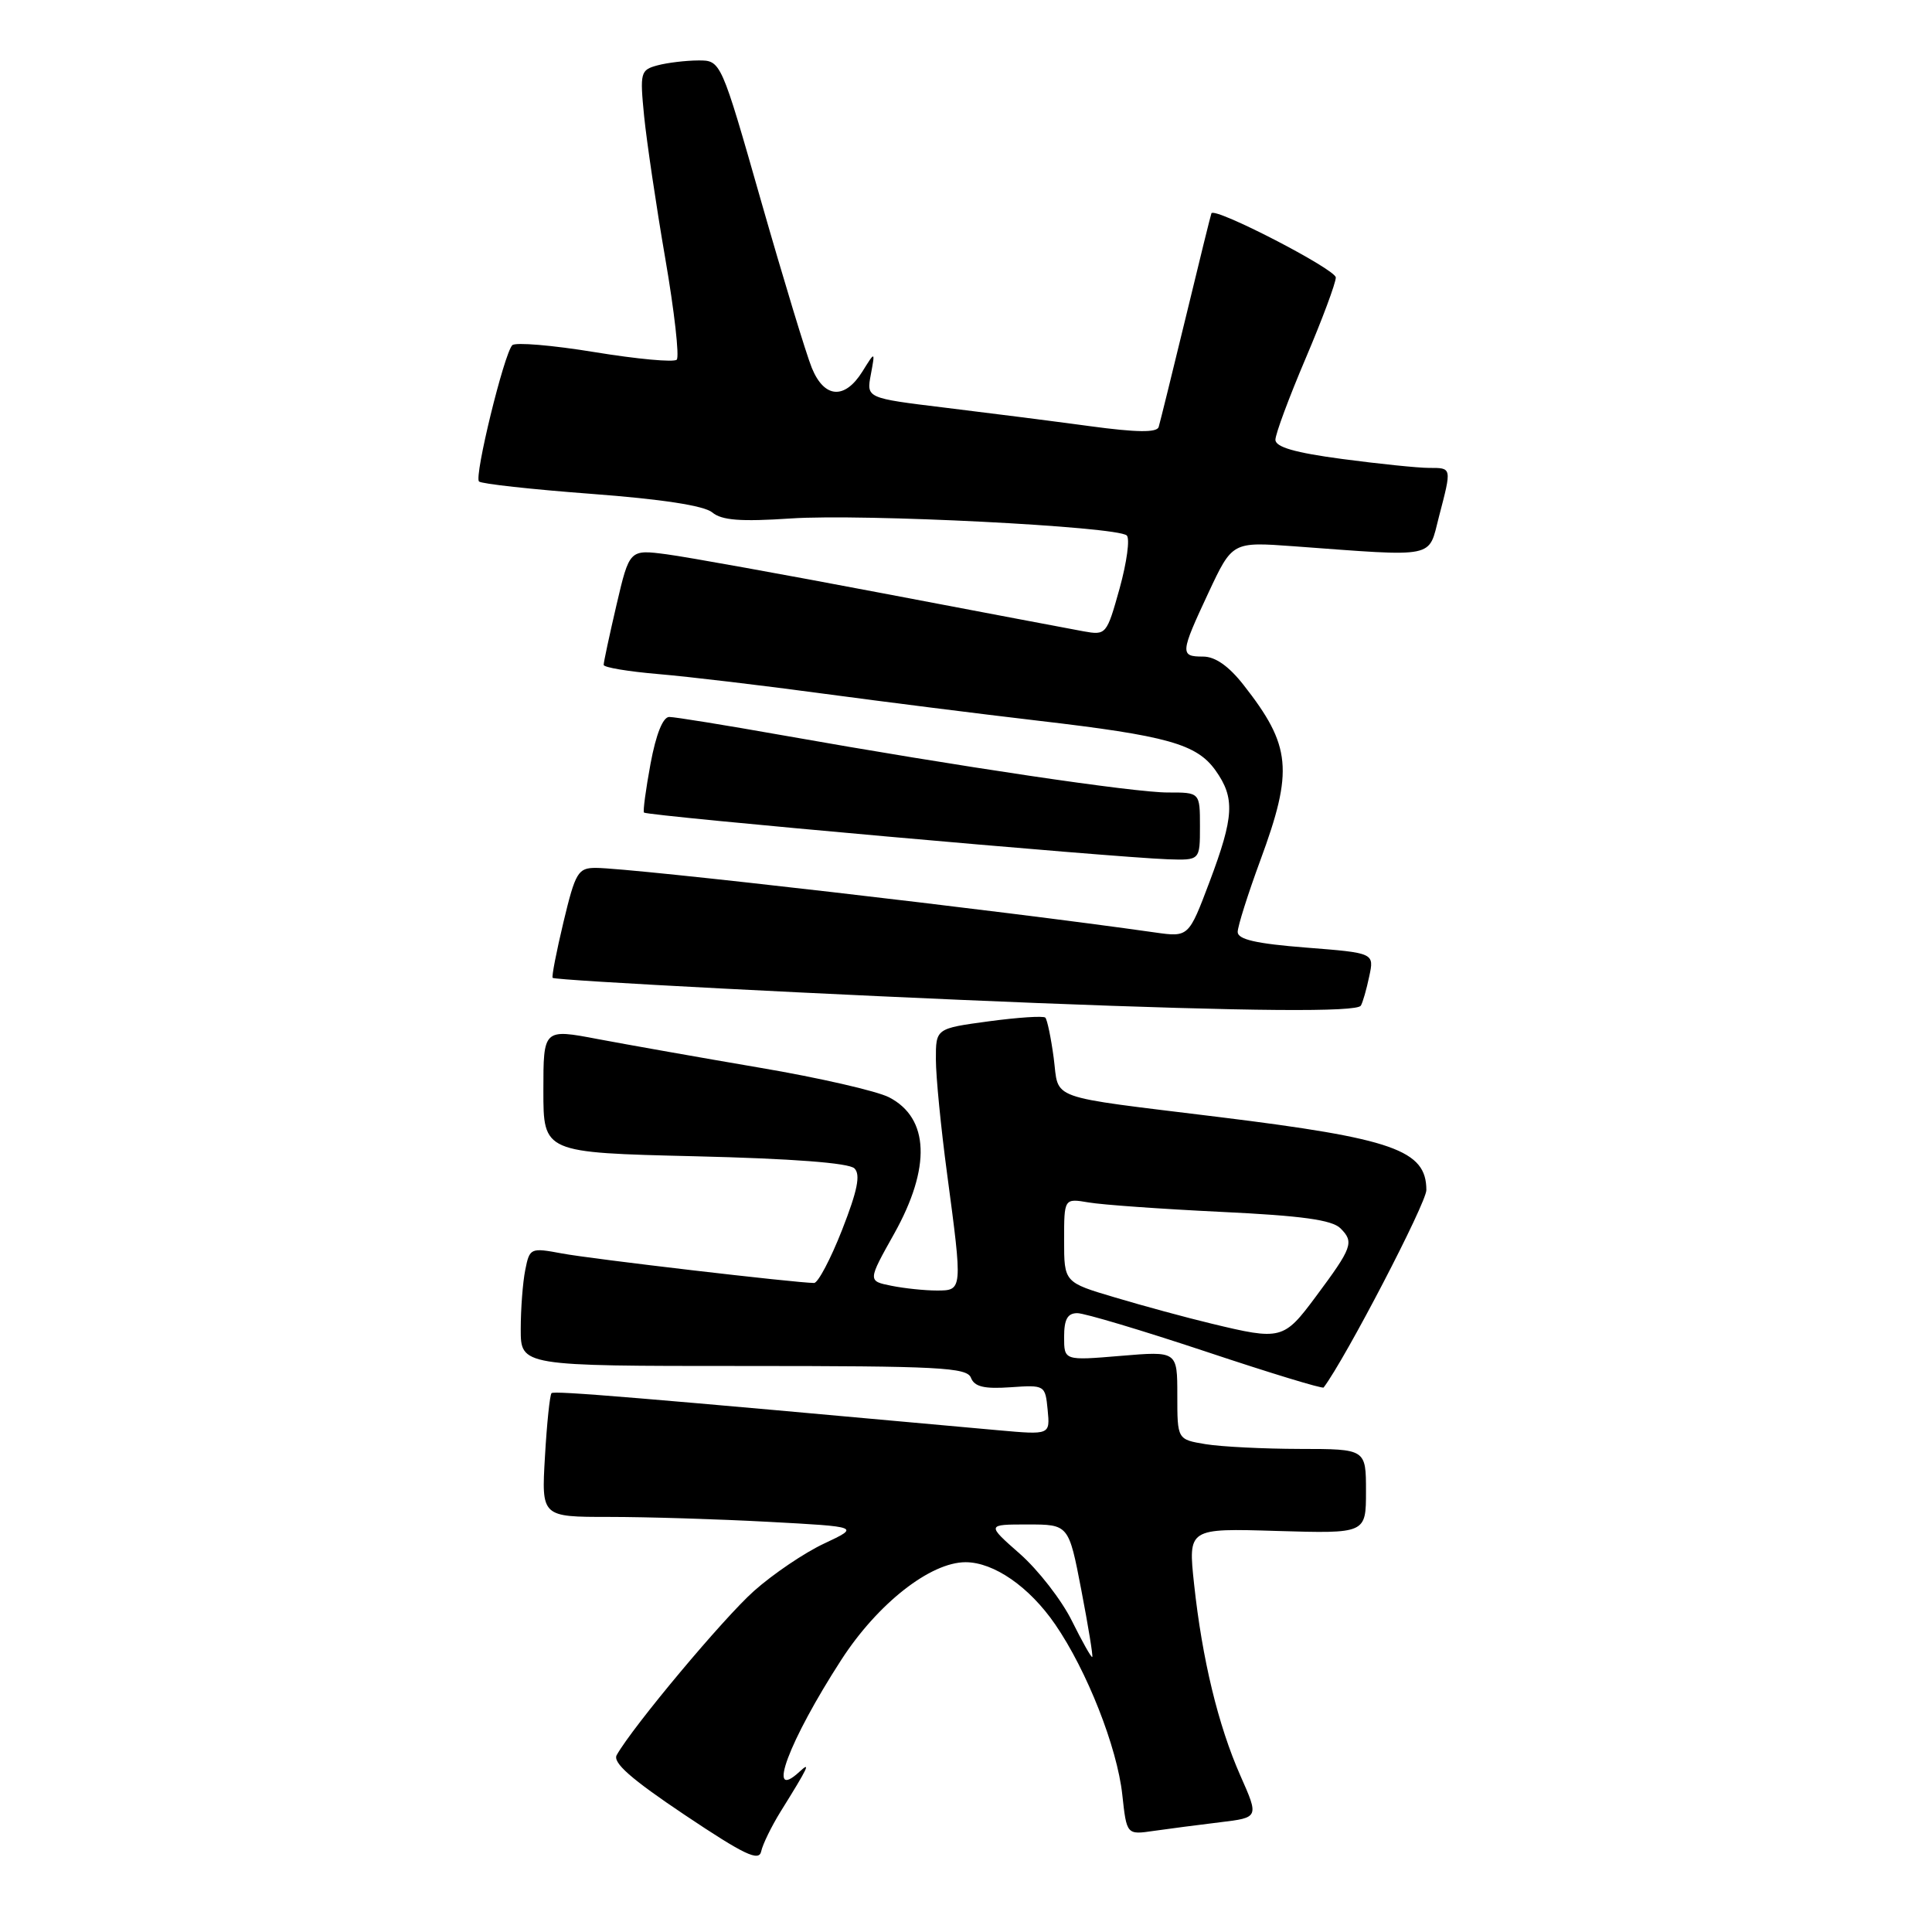 <?xml version="1.0" encoding="UTF-8" standalone="no"?>
<!DOCTYPE svg PUBLIC "-//W3C//DTD SVG 1.1//EN" "http://www.w3.org/Graphics/SVG/1.1/DTD/svg11.dtd" >
<svg xmlns="http://www.w3.org/2000/svg" xmlns:xlink="http://www.w3.org/1999/xlink" version="1.1" viewBox="0 0 256 256">
 <g >
 <path fill="currentColor"
d=" M 103.43 240.05 C 107.10 234.16 107.50 233.31 105.95 234.75 C 101.44 238.93 104.52 230.69 111.48 219.93 C 116.30 212.48 123.28 207.00 127.95 207.00 C 131.70 207.01 136.39 210.26 139.81 215.23 C 144.01 221.33 148.03 231.52 148.71 237.81 C 149.29 243.13 149.29 243.13 152.90 242.60 C 154.88 242.32 158.82 241.80 161.66 241.46 C 166.82 240.84 166.82 240.84 164.36 235.29 C 161.41 228.61 159.29 219.84 158.22 209.88 C 157.43 202.50 157.43 202.50 169.22 202.86 C 181.00 203.21 181.00 203.21 181.00 197.61 C 181.00 192.00 181.00 192.00 172.25 191.99 C 167.44 191.98 161.81 191.70 159.75 191.36 C 156.00 190.74 156.00 190.74 156.00 184.88 C 156.00 179.03 156.00 179.03 148.50 179.66 C 141.00 180.29 141.00 180.29 141.00 177.15 C 141.00 174.82 141.45 174.00 142.75 174.00 C 143.71 174.00 151.39 176.30 159.81 179.10 C 168.23 181.91 175.25 184.05 175.39 183.85 C 178.27 180.04 189.00 159.42 189.00 157.69 C 189.00 152.40 184.63 150.86 161.50 148.01 C 138.37 145.16 140.37 145.87 139.62 140.17 C 139.26 137.49 138.76 135.10 138.51 134.84 C 138.25 134.59 134.89 134.81 131.02 135.33 C 124.00 136.28 124.00 136.28 124.01 140.39 C 124.01 142.65 124.68 149.45 125.49 155.50 C 127.56 171.00 127.56 171.00 124.13 171.00 C 122.54 171.00 119.84 170.72 118.11 170.37 C 114.97 169.74 114.97 169.74 118.49 163.46 C 123.38 154.70 123.14 148.16 117.81 145.40 C 116.20 144.57 108.49 142.80 100.69 141.48 C 92.89 140.15 83.24 138.44 79.25 137.69 C 72.00 136.31 72.00 136.31 72.00 144.52 C 72.00 152.73 72.00 152.73 92.05 153.21 C 104.93 153.52 112.49 154.09 113.22 154.82 C 114.05 155.65 113.62 157.76 111.58 162.97 C 110.06 166.84 108.39 170.00 107.87 170.00 C 105.56 170.00 78.34 166.82 74.47 166.09 C 70.29 165.31 70.18 165.36 69.60 168.27 C 69.27 169.91 69.00 173.44 69.00 176.12 C 69.00 181.00 69.00 181.00 98.53 181.00 C 124.44 181.00 128.14 181.19 128.66 182.57 C 129.12 183.75 130.41 184.06 133.88 183.82 C 138.46 183.50 138.50 183.53 138.82 186.82 C 139.14 190.13 139.14 190.13 132.32 189.52 C 84.35 185.16 73.44 184.25 73.08 184.60 C 72.86 184.82 72.46 188.60 72.21 193.00 C 71.74 201.00 71.74 201.00 80.71 201.00 C 85.65 201.00 95.14 201.29 101.81 201.65 C 113.94 202.30 113.94 202.30 109.22 204.52 C 106.62 205.73 102.44 208.56 99.92 210.80 C 95.89 214.38 83.85 228.77 81.72 232.55 C 81.15 233.55 83.60 235.71 90.72 240.48 C 98.64 245.78 100.57 246.70 100.86 245.32 C 101.06 244.38 102.22 242.01 103.43 240.05 Z  M 180.32 133.25 C 180.57 132.84 181.07 131.10 181.43 129.38 C 182.10 126.27 182.10 126.27 173.05 125.56 C 166.44 125.04 164.00 124.48 164.00 123.49 C 164.00 122.75 165.35 118.48 167.00 114.00 C 171.41 102.05 171.10 98.82 164.77 90.75 C 162.82 88.26 161.02 87.00 159.42 87.00 C 156.33 87.00 156.37 86.58 160.14 78.51 C 163.29 71.79 163.29 71.79 171.39 72.38 C 190.57 73.79 189.22 74.06 190.67 68.46 C 192.38 61.90 192.40 62.00 189.36 62.00 C 187.91 62.00 182.74 61.47 177.86 60.82 C 171.60 59.99 169.00 59.24 169.00 58.27 C 169.00 57.51 170.80 52.67 173.00 47.50 C 175.20 42.33 177.00 37.50 177.00 36.77 C 177.00 35.69 160.98 27.41 160.52 28.26 C 160.45 28.39 158.92 34.58 157.13 42.00 C 155.33 49.42 153.71 55.98 153.53 56.58 C 153.29 57.34 150.62 57.31 144.35 56.46 C 139.48 55.80 130.84 54.70 125.15 54.01 C 114.80 52.75 114.80 52.75 115.39 49.63 C 115.97 46.50 115.97 46.50 114.26 49.25 C 111.92 52.98 109.22 52.78 107.57 48.75 C 106.84 46.96 103.83 37.06 100.88 26.75 C 95.53 8.00 95.53 8.00 92.52 8.01 C 90.86 8.02 88.43 8.31 87.12 8.66 C 84.86 9.27 84.78 9.59 85.35 15.40 C 85.69 18.75 86.94 27.23 88.15 34.24 C 89.36 41.25 90.04 47.29 89.67 47.66 C 89.30 48.03 84.41 47.58 78.80 46.66 C 73.20 45.74 68.28 45.33 67.88 45.74 C 66.79 46.87 62.81 63.14 63.47 63.80 C 63.78 64.11 70.49 64.85 78.37 65.44 C 87.69 66.14 93.30 67.00 94.38 67.90 C 95.64 68.95 98.13 69.14 104.77 68.70 C 114.35 68.05 148.02 69.76 149.30 70.95 C 149.74 71.36 149.31 74.51 148.36 77.95 C 146.64 84.11 146.57 84.19 143.56 83.65 C 141.88 83.34 129.88 81.07 116.90 78.60 C 103.92 76.13 91.07 73.81 88.35 73.45 C 83.41 72.80 83.41 72.80 81.69 80.15 C 80.75 84.19 79.98 87.77 79.99 88.10 C 79.99 88.44 83.26 88.98 87.25 89.32 C 91.24 89.66 101.03 90.82 109.00 91.90 C 116.97 92.97 129.80 94.59 137.50 95.49 C 154.67 97.49 158.56 98.58 161.06 102.08 C 163.66 105.74 163.53 108.18 160.27 116.85 C 157.50 124.19 157.50 124.19 153.00 123.55 C 133.03 120.70 83.71 115.01 78.94 115.00 C 76.60 115.00 76.24 115.59 74.67 122.15 C 73.73 126.08 73.08 129.42 73.23 129.57 C 73.58 129.92 111.15 131.87 137.50 132.91 C 165.50 134.01 179.81 134.13 180.32 133.25 Z  M 159.00 109.50 C 159.00 105.00 159.00 105.00 154.75 105.01 C 150.29 105.02 127.06 101.57 103.76 97.44 C 96.20 96.10 89.42 95.00 88.68 95.00 C 87.84 95.00 86.93 97.28 86.20 101.19 C 85.57 104.60 85.18 107.51 85.33 107.67 C 85.78 108.11 147.36 113.60 154.75 113.86 C 159.00 114.00 159.00 114.00 159.00 109.50 Z  M 142.03 214.77 C 140.67 212.02 137.57 208.03 135.14 205.89 C 130.72 202.00 130.72 202.00 136.16 202.00 C 141.61 202.00 141.61 202.00 143.28 210.69 C 144.20 215.47 144.85 219.46 144.73 219.56 C 144.60 219.67 143.39 217.51 142.03 214.77 Z  M 160.50 175.38 C 157.20 174.59 151.46 173.03 147.75 171.92 C 141.00 169.92 141.00 169.92 141.00 164.35 C 141.00 158.78 141.00 158.78 144.25 159.33 C 146.04 159.64 153.94 160.20 161.81 160.58 C 172.48 161.09 176.50 161.64 177.62 162.76 C 179.45 164.59 179.21 165.28 174.35 171.81 C 170.10 177.53 169.76 177.62 160.50 175.38 Z "/>
</g>
</svg>